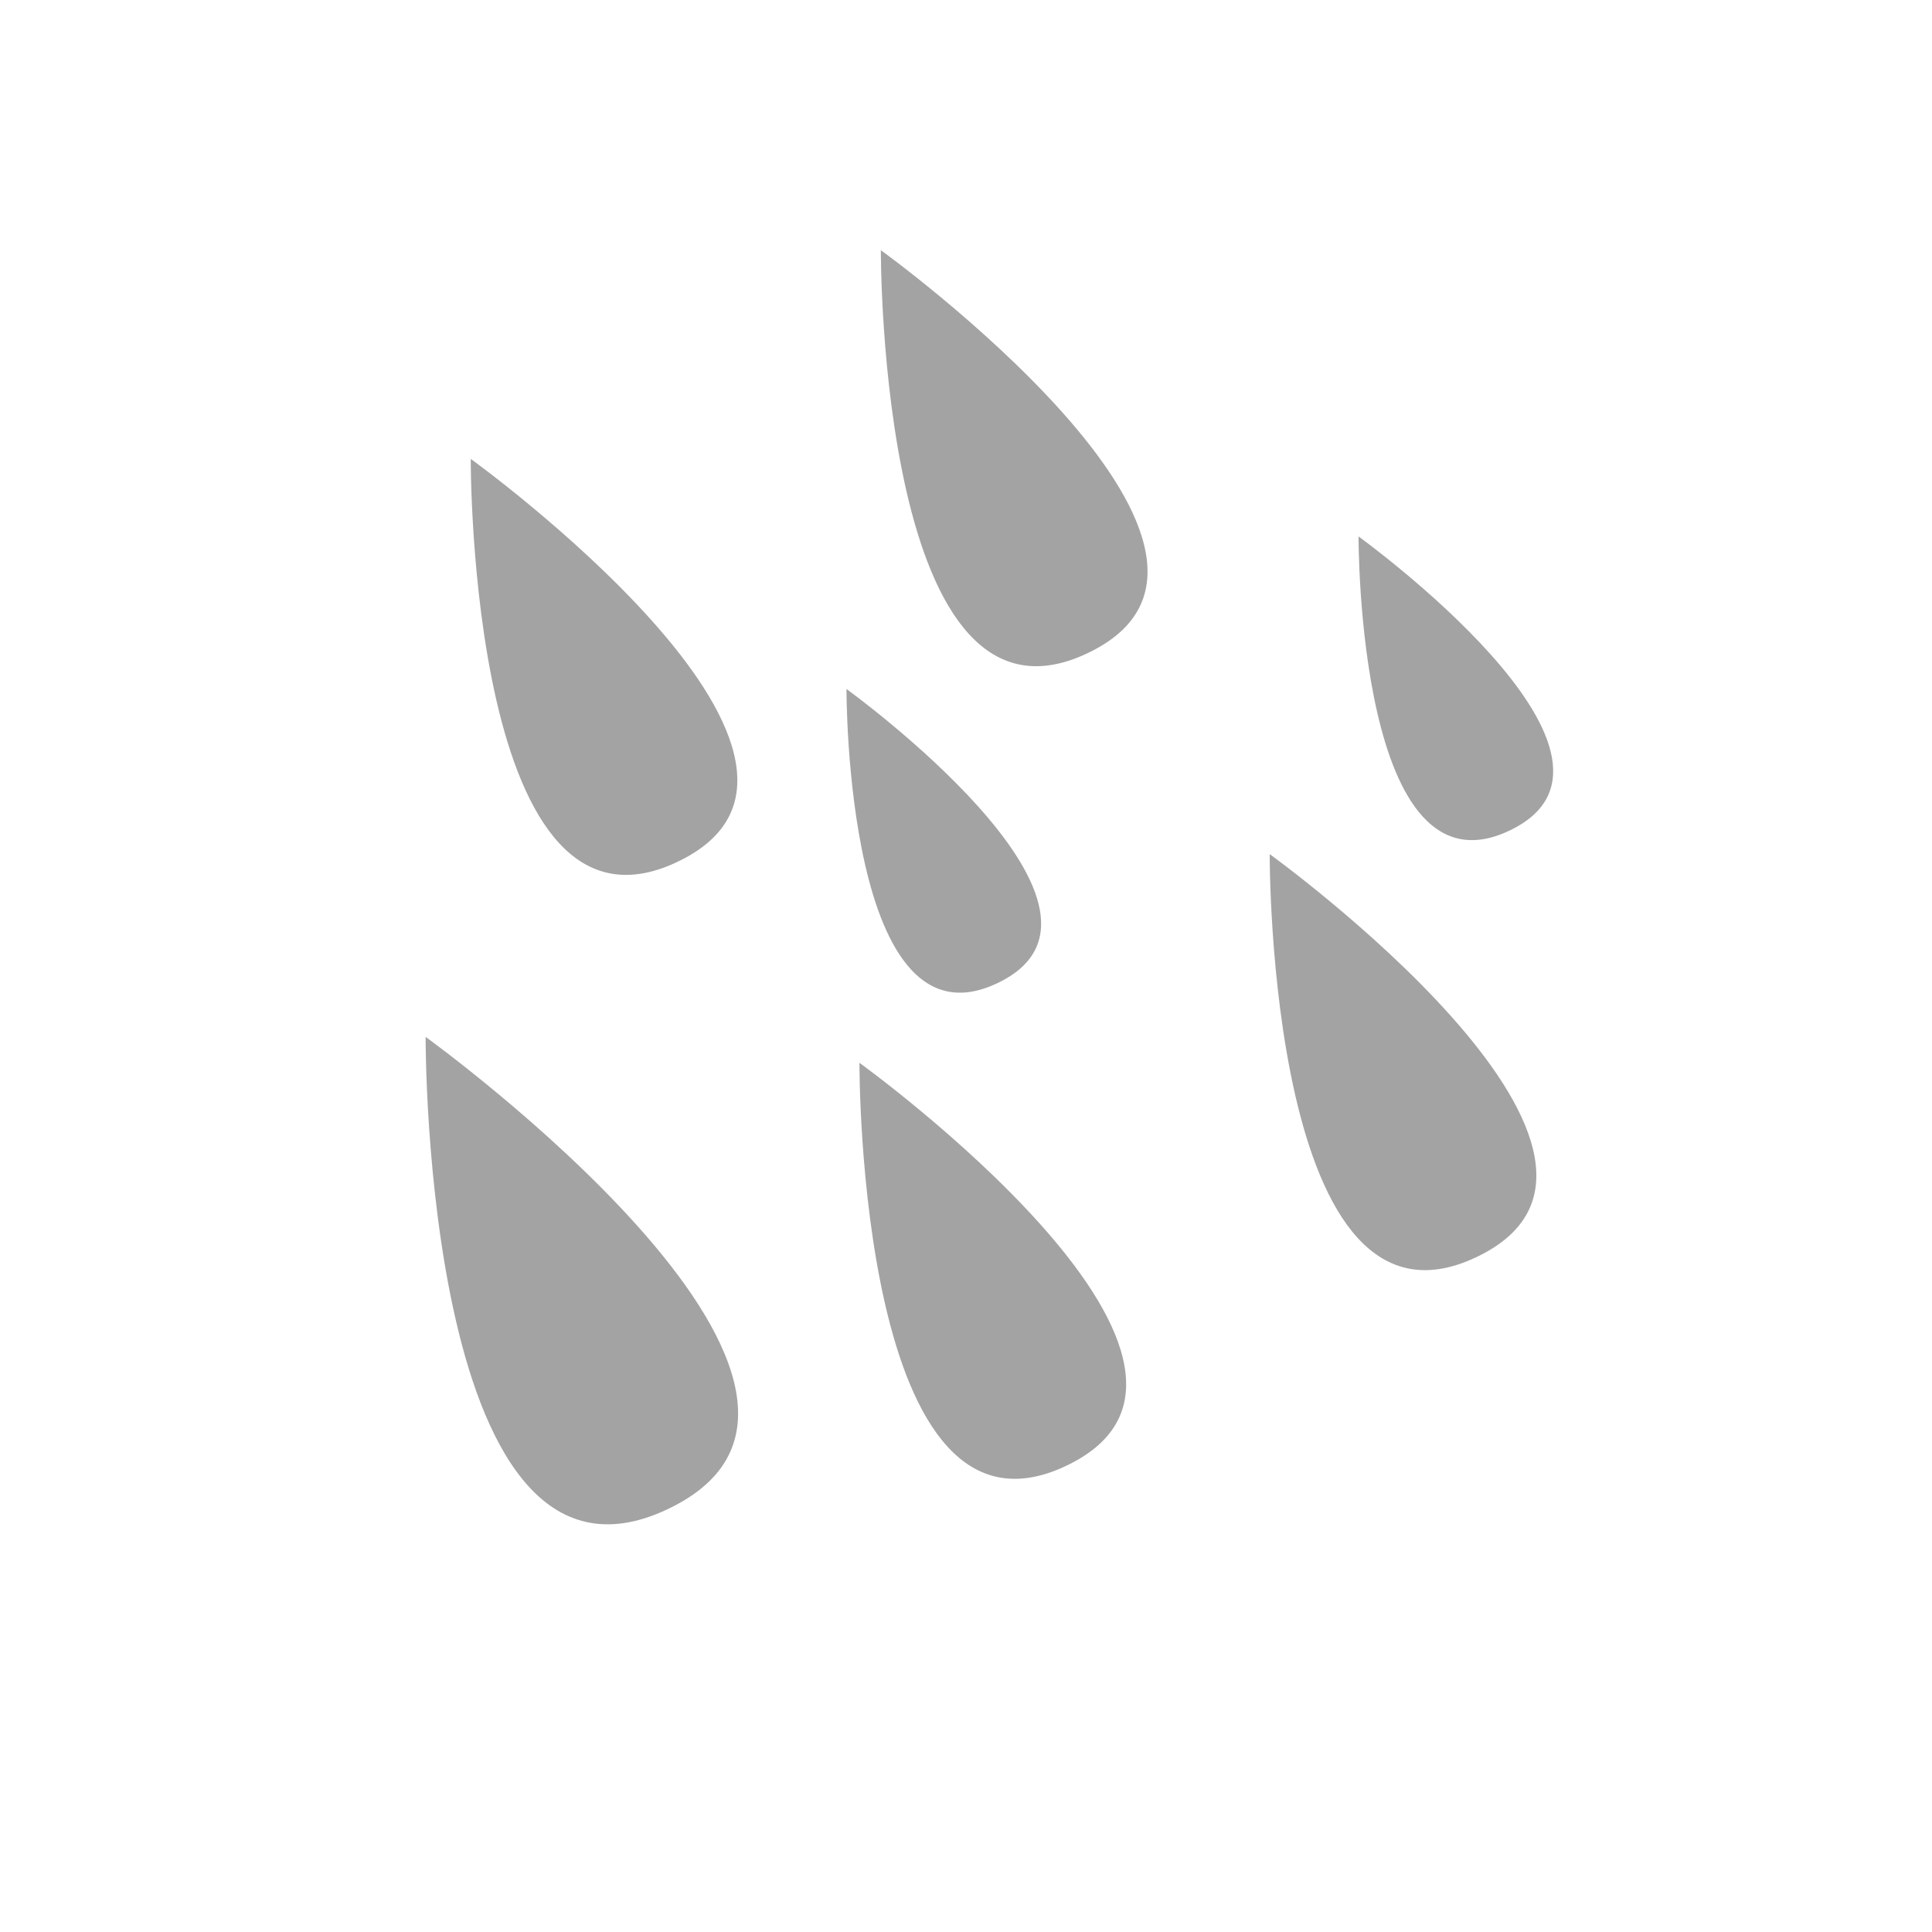 <?xml version="1.0" ?><!DOCTYPE svg  PUBLIC '-//W3C//DTD SVG 1.1//EN'  'http://www.w3.org/Graphics/SVG/1.1/DTD/svg11.dtd'><svg enable-background="new 0 0 512 512" height="24px" id="Layer_1" version="1.1" viewBox="0 0 512 512" width="24px" xml:space="preserve" xmlns="http://www.w3.org/2000/svg" xmlns:xlink="http://www.w3.org/1999/xlink"><g><path d="M112.791,274.785c0,0-0.63,158.141,65.542,124.473C241.046,367.35,112.791,274.785,112.791,274.785z" fill="#a3a3a3"/><path d="M227.763,281.658c0,0-0.552,134.973,55.937,106.233C337.227,360.659,227.763,281.658,227.763,281.658z" fill="#a3a3a3"/><path d="M180.662,227.842c53.519-27.224-55.91-106.233-55.91-106.233S124.191,256.58,180.662,227.842z" fill="#a3a3a3"/><path d="M336.482,226.353c0,0-0.578,134.972,55.928,106.233C445.921,305.362,336.482,226.353,336.482,226.353z" fill="#a3a3a3"/><path d="M233.437,66.303c0,0-0.543,134.972,55.928,106.233C342.893,145.303,233.437,66.303,233.437,66.303z" fill="#a3a3a3"/><path d="M265.152,260.136c39.063-19.869-40.822-77.539-40.822-77.539S223.927,281.125,265.152,260.136z" fill="#a3a3a3"/><path d="M400.852,219.707c39.063-19.868-40.823-77.539-40.823-77.539S359.626,240.696,400.852,219.707z" fill="#a3a3a3"/></g></svg>